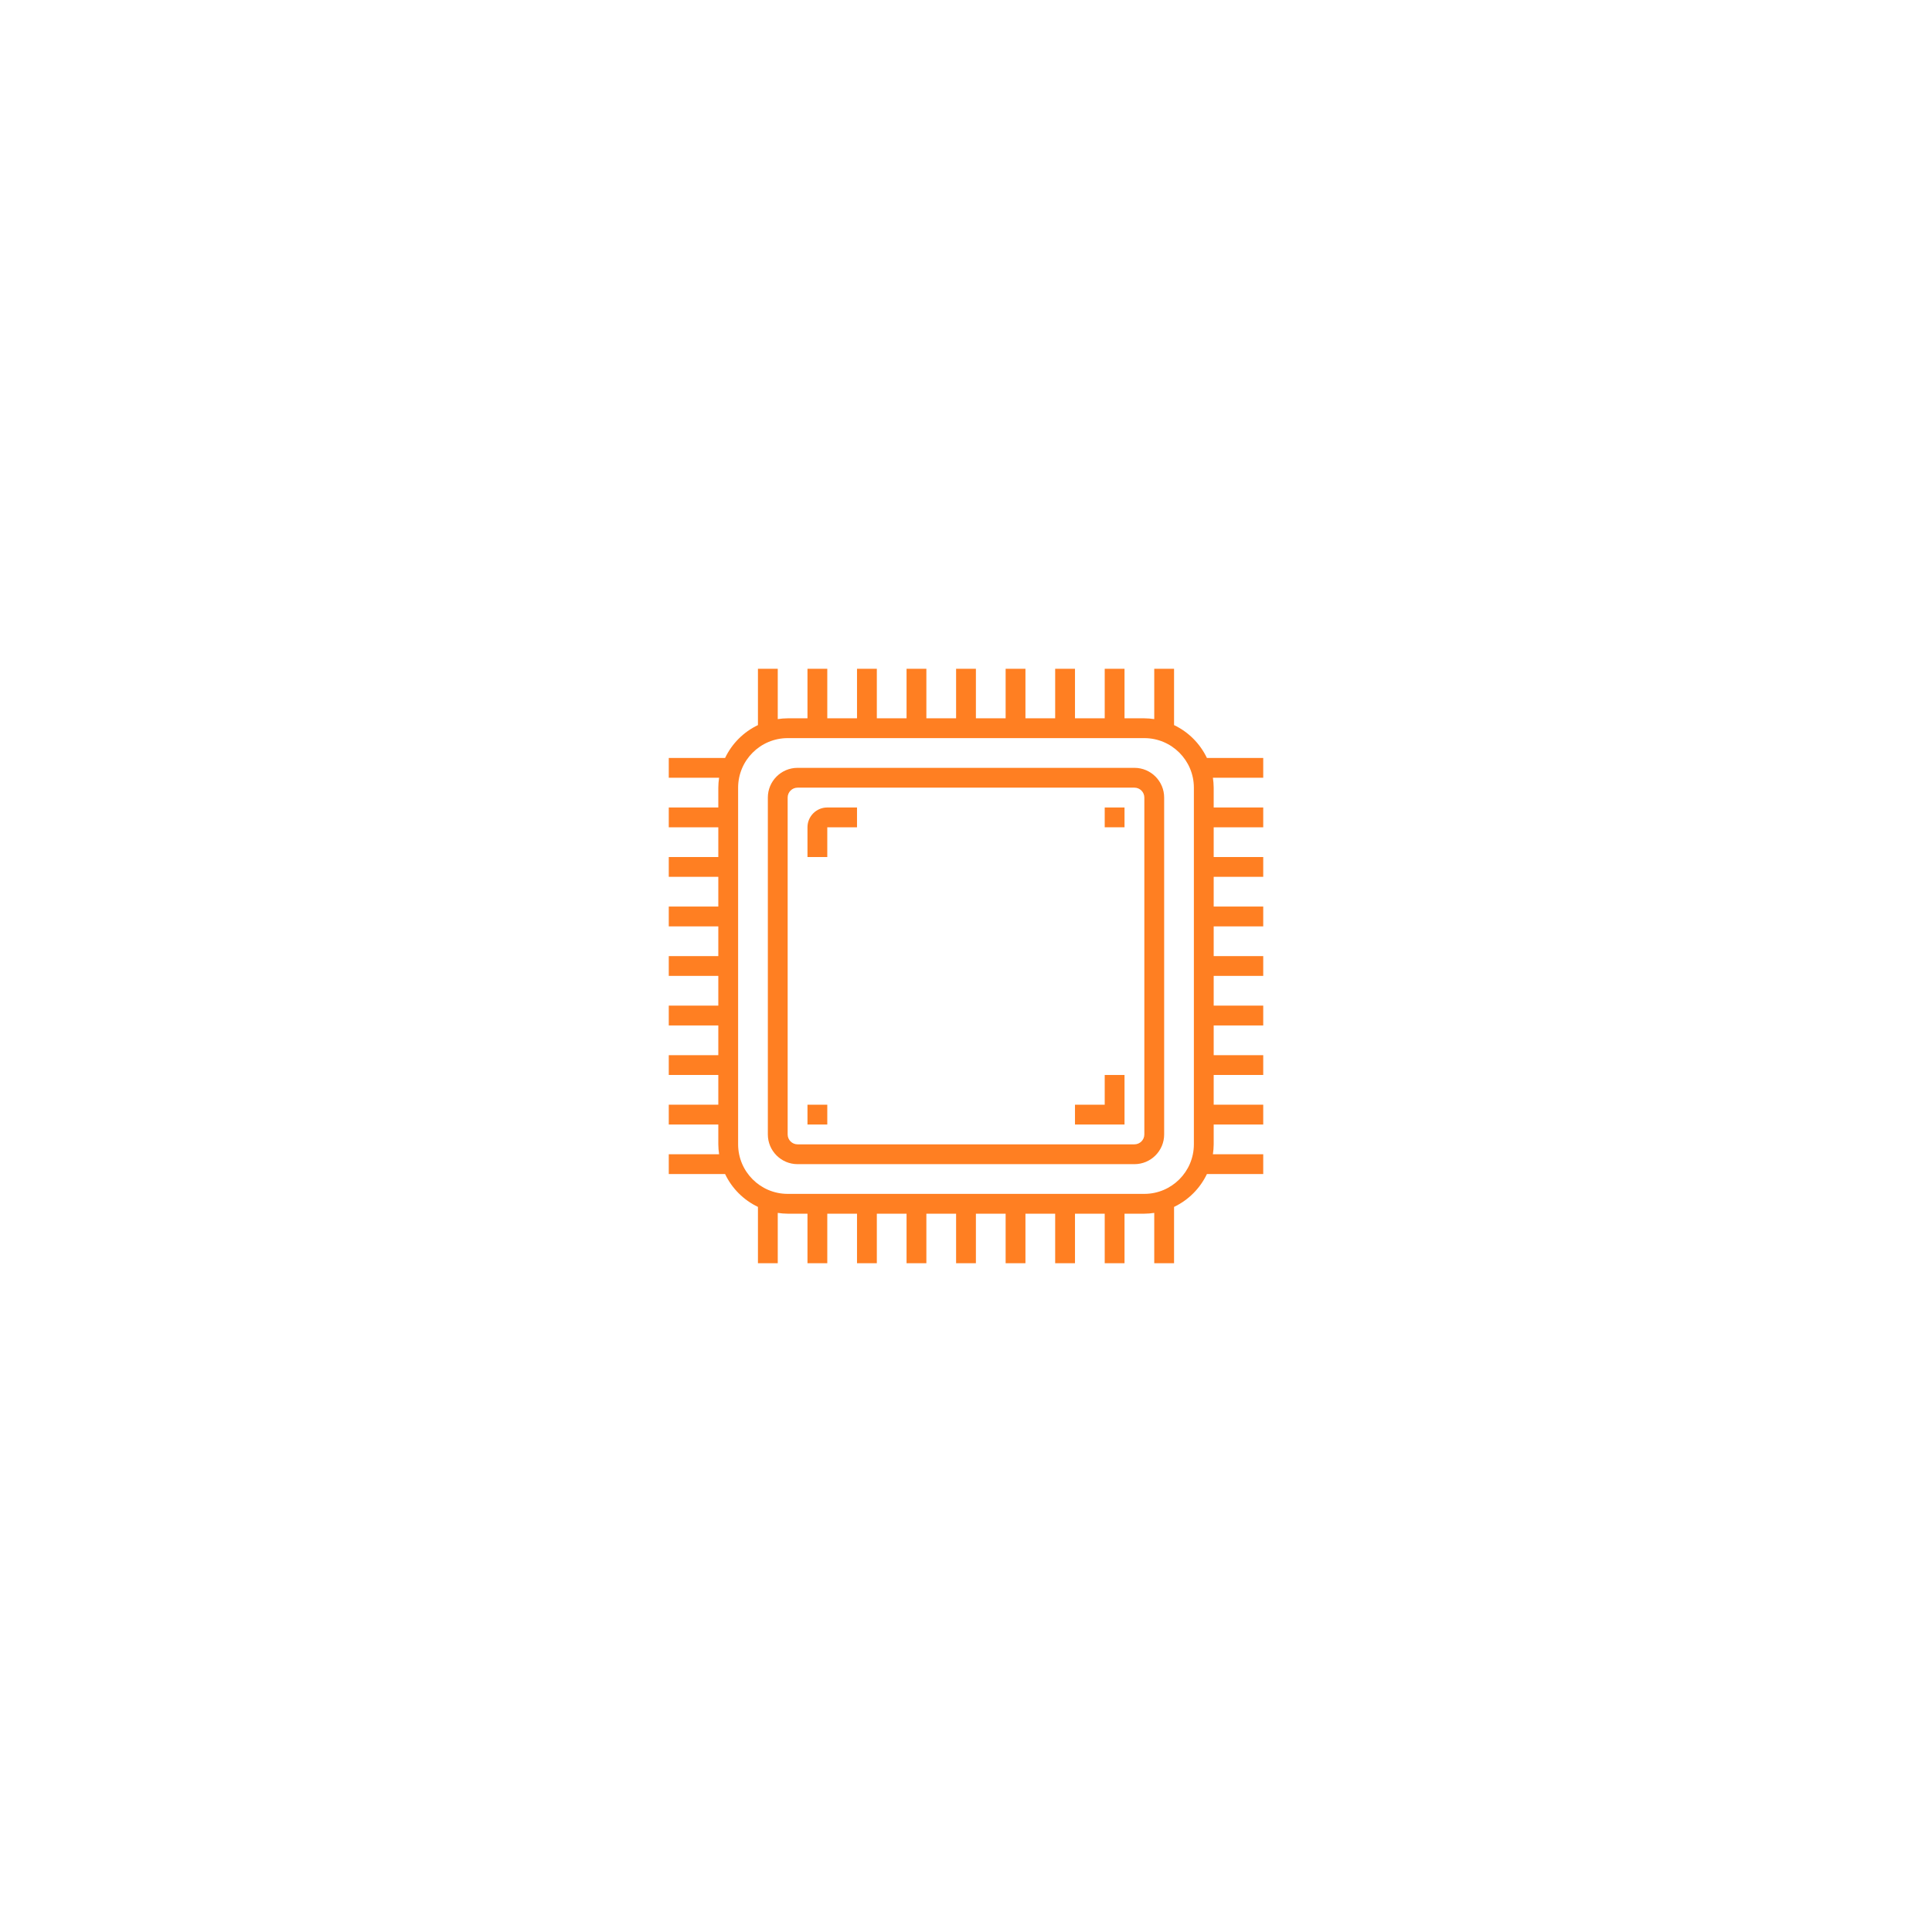 <svg width="260" height="260" viewBox="0 0 260 260" fill="none" xmlns="http://www.w3.org/2000/svg">
<g filter="url(#filter0_d_8_190)">
<path d="M158 89.58V82H155.333V88.773C154.892 88.706 154.447 88.671 154 88.667H151.333V82H148.667V88.667H144.667V82H142V88.667H138V82H135.333V88.667H131.333V82H128.667V88.667H124.667V82H122V88.667H118V82H115.333V88.667H111.333V82H108.667V88.667H106C105.553 88.671 105.108 88.706 104.667 88.773V82H102V89.58C100.065 90.505 98.505 92.065 97.58 94H90V96.667H96.773C96.706 97.108 96.671 97.553 96.667 98V100.667H90V103.333H96.667V107.333H90V110H96.667V114H90V116.667H96.667V120.667H90V123.333H96.667V127.333H90V130H96.667V134H90V136.667H96.667V140.667H90V143.333H96.667V146C96.671 146.447 96.706 146.892 96.773 147.333H90V150H97.58C98.505 151.935 100.065 153.495 102 154.42V162H104.667V155.227C105.108 155.294 105.553 155.329 106 155.333H108.667V162H111.333V155.333H115.333V162H118V155.333H122V162H124.667V155.333H128.667V162H131.333V155.333H135.333V162H138V155.333H142V162H144.667V155.333H148.667V162H151.333V155.333H154C154.447 155.329 154.892 155.294 155.333 155.227V162H158V154.42C159.935 153.495 161.495 151.935 162.42 150H170V147.333H163.227C163.294 146.892 163.329 146.447 163.333 146V143.333H170V140.667H163.333V136.667H170V134H163.333V130H170V127.333H163.333V123.333H170V120.667H163.333V116.667H170V114H163.333V110H170V107.333H163.333V103.333H170V100.667H163.333V98C163.329 97.553 163.294 97.108 163.227 96.667H170V94H162.42C161.495 92.065 159.935 90.505 158 89.58ZM160.667 146C160.662 149.68 157.68 152.662 154 152.667H106C102.32 152.662 99.338 149.68 99.333 146V98C99.338 94.32 102.32 91.338 106 91.333H154C157.68 91.338 160.662 94.32 160.667 98V146Z" fill="#FF7F22"/>
<path d="M152.667 95.333H107.333C105.125 95.333 103.333 97.125 103.333 99.333V144.667C103.333 146.875 105.125 148.667 107.333 148.667H152.667C154.875 148.667 156.667 146.875 156.667 144.667V99.333C156.667 97.125 154.875 95.333 152.667 95.333ZM154 144.667C154 145.403 153.403 146 152.667 146H107.333C106.597 146 106 145.403 106 144.667V99.333C106 98.597 106.597 98 107.333 98H152.667C153.403 98 154 98.597 154 99.333V144.667Z" fill="#FF7F22"/>
<path d="M148.667 100.667H151.333V103.333H148.667V100.667Z" fill="#FF7F22"/>
<path d="M108.667 140.667H111.333V143.333H108.667V140.667Z" fill="#FF7F22"/>
<path d="M108.667 103.333V107.333H111.333V103.333H115.333V100.667H111.333C109.86 100.667 108.667 101.86 108.667 103.333Z" fill="#FF7F22"/>
<path d="M148.667 140.667H144.667V143.333H151.333V136.667H148.667V140.667Z" fill="#FF7F22"/>
</g>
<defs>
<filter id="filter0_d_8_190" x="-78" y="-24" width="416" height="308" filterUnits="userSpaceOnUse" color-interpolation-filters="sRGB">
<feFlood flood-opacity="0" result="BackgroundImageFix"/>
<feColorMatrix in="SourceAlpha" type="matrix" values="0 0 0 0 0 0 0 0 0 0 0 0 0 0 0 0 0 0 127 0" result="hardAlpha"/>
<feOffset dy="8"/>
<feGaussianBlur stdDeviation="45"/>
<feColorMatrix type="matrix" values="0 0 0 0 1 0 0 0 0 0.497 0 0 0 0 0.133 0 0 0 1 0"/>
<feBlend mode="normal" in2="BackgroundImageFix" result="effect1_dropShadow_8_190"/>
<feBlend mode="normal" in="SourceGraphic" in2="effect1_dropShadow_8_190" result="shape"/>
</filter>
</defs>
</svg>
